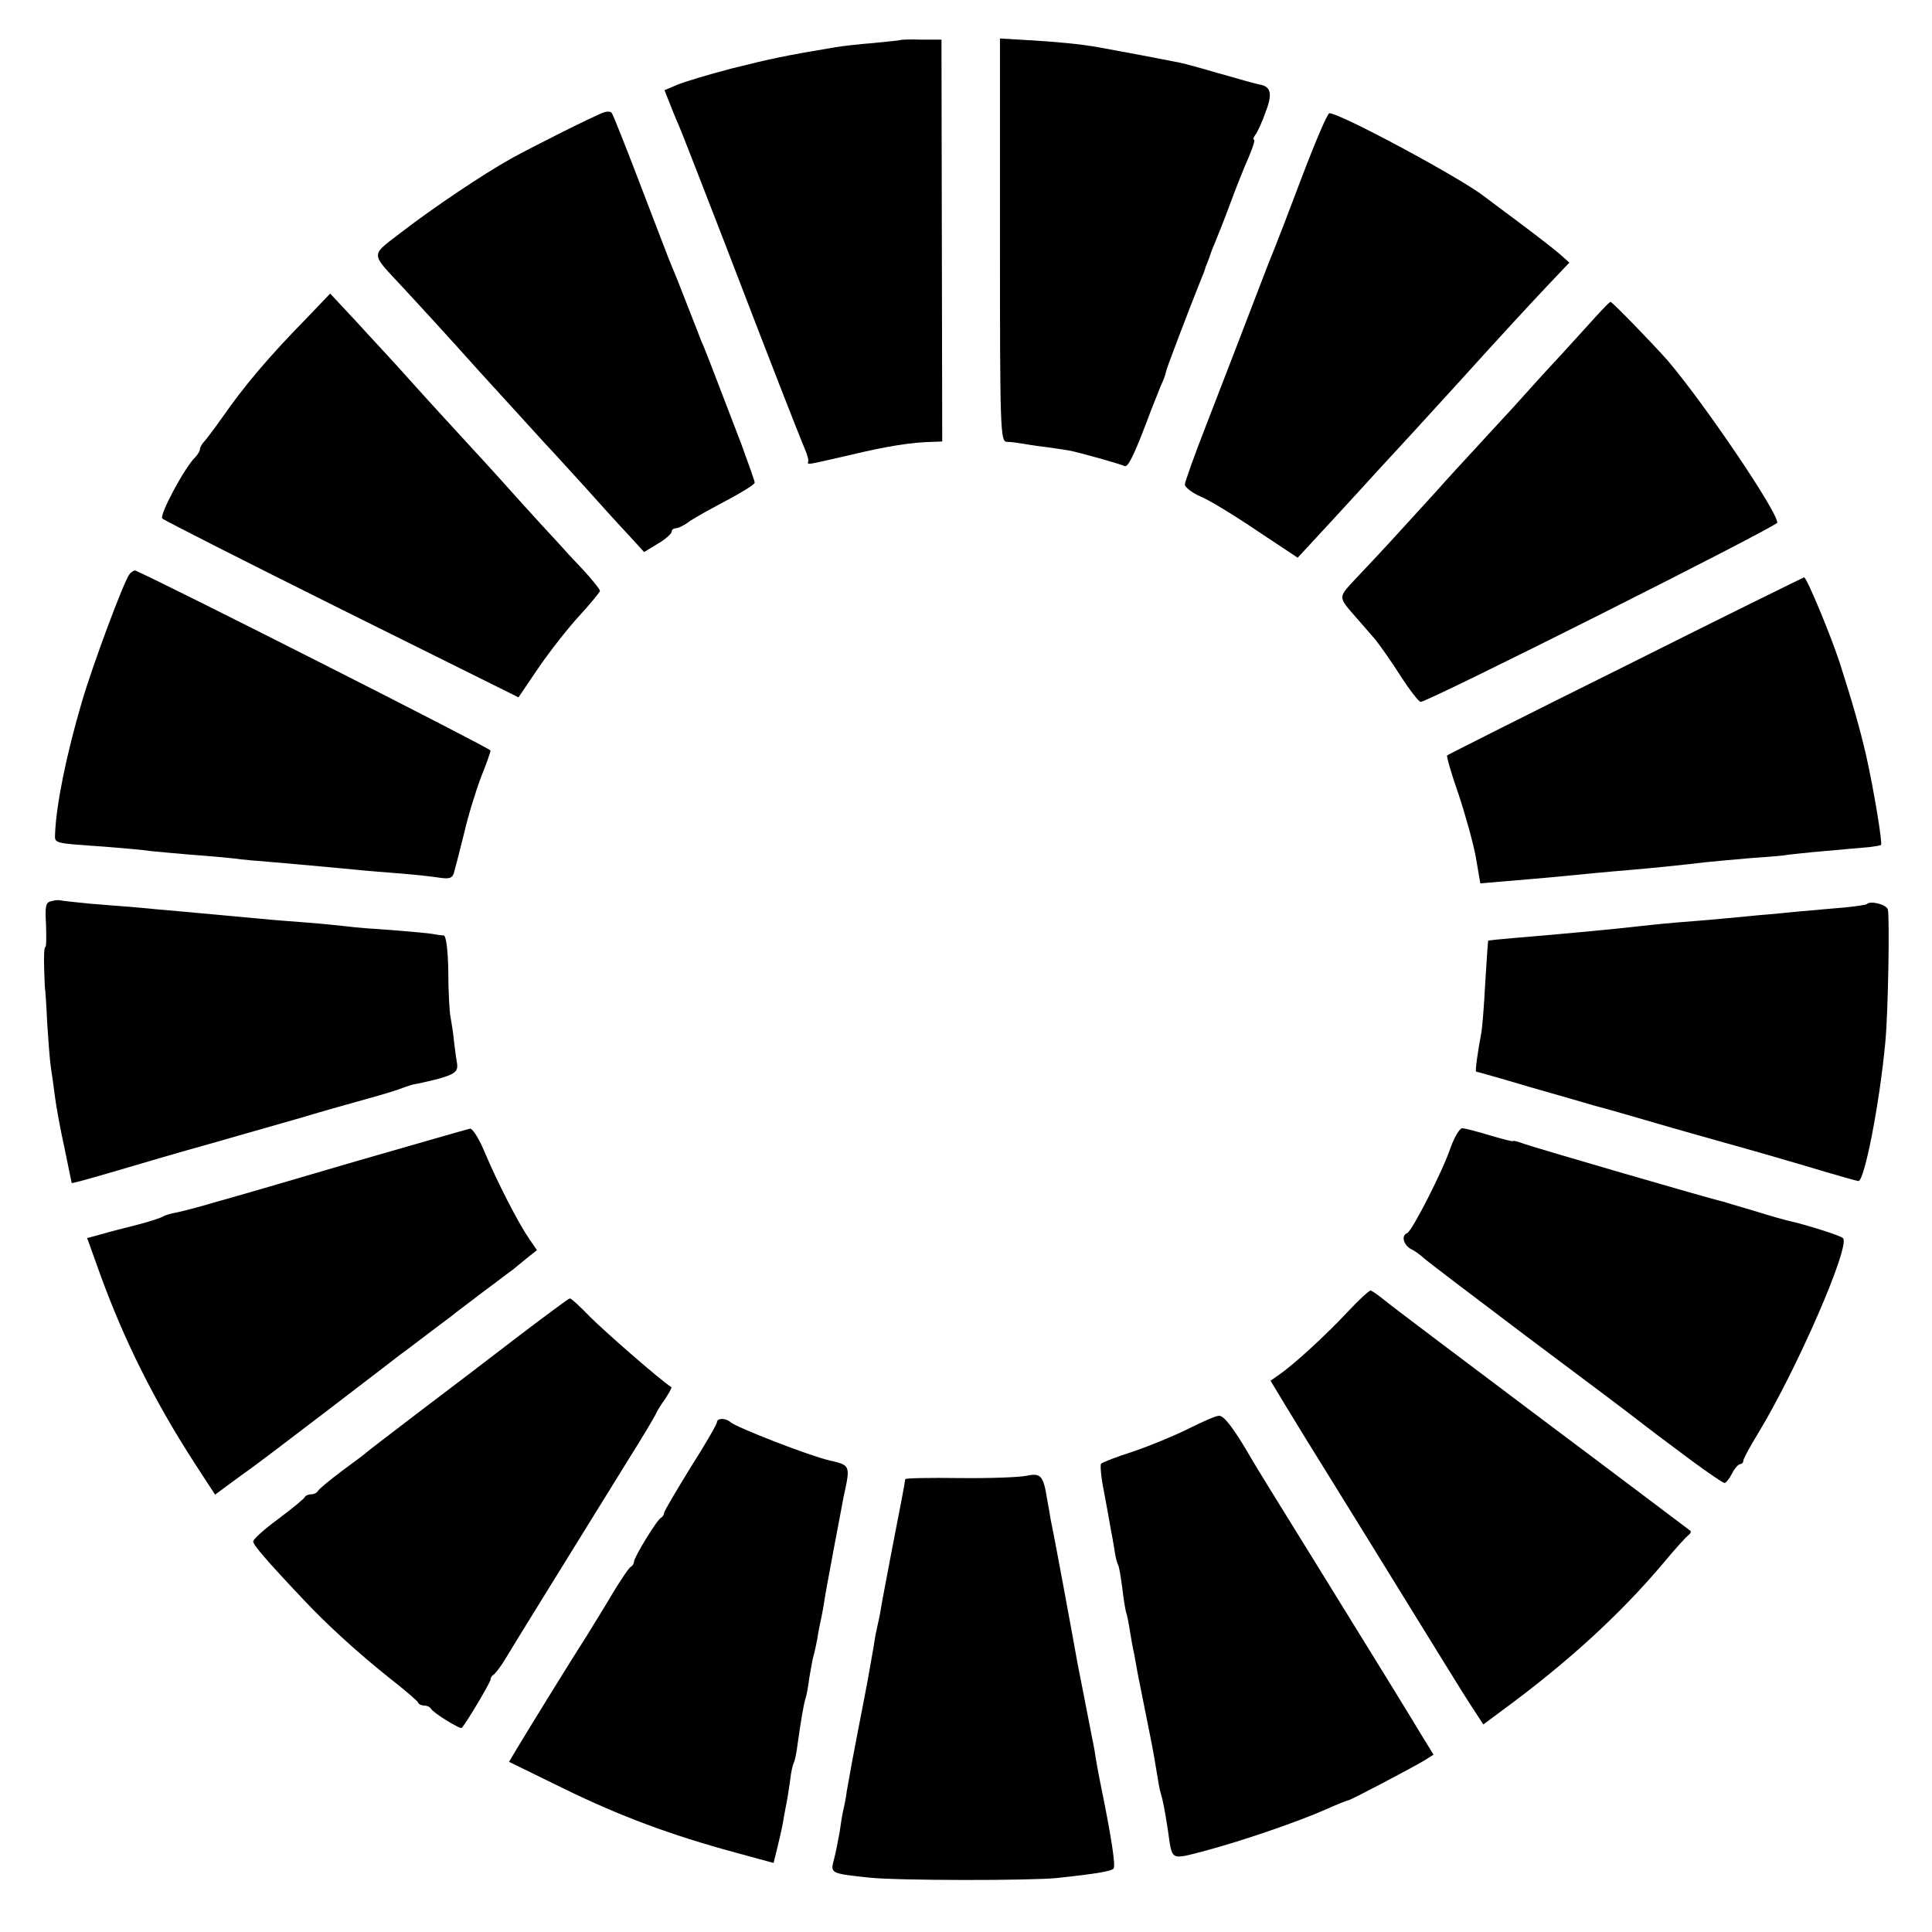 <?xml version="1.0" standalone="no"?>
<!DOCTYPE svg PUBLIC "-//W3C//DTD SVG 20010904//EN"
 "http://www.w3.org/TR/2001/REC-SVG-20010904/DTD/svg10.dtd">
<svg version="1.0" xmlns="http://www.w3.org/2000/svg"
 width="512pt" height="512pt" viewBox="0 0 512 512"
 preserveAspectRatio="xMidYMid meet">
<g transform="translate(0,512) scale(0.1,-0.1)"
fill="#000000" stroke="none">
<path d="M2387 5014 c-1 -1 -33 -4 -72 -8 -38 -3 -83 -8 -100 -11 -133 -22
-174 -31 -274 -56 -62 -16 -128 -36 -147 -44 l-33 -14 15 -38 c8 -21 19 -47
24 -58 5 -11 59 -150 121 -310 120 -313 195 -505 212 -545 6 -14 10 -28 9 -32
-3 -11 -8 -11 110 16 100 24 165 34 219 35 l26 1 -1 533 -1 532 -53 0 c-29 1
-54 0 -55 -1z"/>
<path d="M2650 4484 c0 -502 1 -534 18 -535 9 0 26 -2 37 -4 11 -2 42 -7 69
-10 27 -4 56 -8 65 -10 39 -9 134 -36 141 -40 9 -5 25 28 60 120 12 33 29 74
36 92 8 17 14 34 14 38 0 5 59 160 95 250 5 11 9 23 10 28 2 4 4 9 5 12 1 3 3
8 5 13 1 4 7 21 14 37 7 17 26 64 41 105 15 41 37 96 49 123 11 26 18 47 14
47 -3 0 -1 6 4 13 5 6 18 34 27 60 19 49 14 68 -16 73 -7 1 -53 14 -102 28
-48 14 -98 28 -110 30 -44 9 -182 35 -211 40 -47 9 -124 16 -197 20 l-68 4 0
-534z"/>
<path d="M1600 4822 c-20 -6 -195 -94 -245 -122 -74 -41 -209 -132 -288 -193
-87 -67 -87 -54 -1 -147 28 -30 121 -131 205 -225 85 -93 163 -179 174 -191
11 -11 56 -61 100 -109 44 -49 98 -109 121 -133 l41 -45 36 22 c21 12 37 27
37 32 0 5 5 9 11 9 6 0 23 8 37 19 15 10 60 35 100 56 39 21 72 41 72 46 0 4
-16 49 -35 101 -74 193 -97 254 -106 273 -4 11 -22 56 -39 100 -17 44 -35 89
-40 100 -5 11 -41 106 -81 210 -40 105 -75 193 -78 196 -3 4 -13 4 -21 1z"/>
<path d="M3451 4653 c-35 -93 -69 -181 -76 -198 -7 -16 -26 -66 -43 -110 -43
-112 -72 -188 -136 -353 -31 -79 -56 -150 -56 -156 0 -7 19 -22 42 -32 24 -10
91 -51 150 -91 l107 -71 98 106 c54 59 103 112 108 118 6 6 53 58 105 114 52
57 104 114 115 126 122 135 189 207 237 258 l57 60 -27 24 c-15 13 -63 50
-107 83 -44 33 -85 63 -91 68 -59 47 -382 221 -411 221 -5 0 -37 -75 -72 -167z"/>
<path d="M809 4273 c-97 -99 -162 -176 -219 -258 -19 -27 -41 -56 -47 -63 -7
-7 -13 -17 -13 -22 0 -5 -6 -15 -13 -22 -29 -29 -95 -153 -87 -162 5 -5 220
-114 477 -242 l467 -232 55 81 c31 45 80 107 109 138 28 31 52 60 52 63 0 4
-19 28 -42 53 -24 25 -57 61 -73 79 -17 18 -60 65 -97 106 -36 40 -78 87 -93
103 -91 99 -138 150 -200 219 -38 43 -102 111 -140 153 l-70 75 -66 -69z"/>
<path d="M4231 4283 c-19 -21 -59 -65 -90 -99 -31 -33 -91 -99 -133 -146 -43
-46 -90 -98 -105 -114 -16 -17 -62 -67 -103 -113 -102 -112 -143 -157 -202
-219 -54 -58 -54 -51 -1 -112 12 -14 33 -38 47 -54 13 -16 44 -60 68 -98 24
-37 48 -68 53 -68 18 -1 945 465 945 475 0 30 -193 315 -290 429 -37 42 -147
156 -152 156 -2 0 -19 -17 -37 -37z"/>
<path d="M343 3598 c-15 -19 -97 -239 -126 -338 -41 -139 -68 -272 -71 -349
-1 -27 -7 -25 134 -35 47 -4 99 -8 115 -11 17 -2 66 -6 110 -10 44 -3 96 -8
115 -10 19 -3 67 -7 105 -10 67 -6 106 -9 220 -20 28 -3 81 -7 118 -10 37 -3
83 -8 102 -11 26 -4 34 -1 38 13 3 10 15 57 27 105 11 48 32 115 45 149 14 35
25 66 25 70 0 6 -841 432 -941 477 -3 1 -11 -3 -16 -10z"/>
<path d="M4307 3355 c-258 -128 -470 -235 -472 -237 -2 -2 11 -48 30 -102 18
-54 39 -129 46 -167 l12 -70 71 6 c39 3 91 8 116 10 81 8 154 15 215 20 59 5
127 12 195 20 19 2 73 7 120 11 47 3 92 7 100 9 8 1 53 6 100 10 47 4 98 9
113 10 15 2 30 4 32 6 4 5 -19 146 -40 239 -16 69 -36 139 -70 245 -24 73 -87
225 -94 225 -3 -1 -217 -106 -474 -235z"/>
<path d="M137 2732 c-16 -3 -18 -12 -15 -63 1 -32 1 -59 -2 -59 -3 0 -4 -26
-3 -57 1 -32 2 -58 3 -58 0 0 3 -38 5 -85 3 -47 7 -101 10 -120 3 -19 8 -55
11 -79 3 -24 14 -84 25 -134 10 -50 19 -91 19 -92 0 -2 53 13 118 32 64 19
173 51 242 70 69 20 179 51 245 70 66 20 149 43 185 53 36 10 76 22 90 28 14
5 27 9 30 9 3 0 29 6 58 13 47 13 57 20 53 43 -1 4 -4 27 -7 50 -2 23 -7 55
-10 71 -3 16 -6 71 -6 123 -1 58 -6 93 -12 94 -6 0 -20 2 -30 4 -10 2 -58 6
-105 10 -47 3 -102 7 -121 10 -19 2 -66 7 -105 10 -38 3 -94 7 -122 10 -85 8
-154 14 -218 20 -33 3 -82 7 -110 10 -27 2 -84 7 -125 10 -41 4 -77 8 -80 9
-3 1 -13 1 -23 -2z"/>
<path d="M4947 2724 c-2 -2 -29 -6 -60 -9 -32 -3 -83 -7 -114 -10 -32 -3 -80
-8 -108 -10 -27 -3 -75 -7 -105 -10 -30 -3 -84 -7 -120 -10 -36 -3 -81 -8
-100 -10 -52 -6 -152 -16 -330 -31 -35 -3 -65 -6 -66 -7 -1 -1 -4 -51 -8 -112
-3 -60 -8 -119 -10 -130 -11 -58 -17 -105 -14 -105 2 0 66 -18 143 -41 77 -22
154 -44 170 -49 17 -4 111 -31 210 -60 99 -28 187 -53 195 -55 8 -2 77 -22
152 -44 76 -23 140 -41 143 -41 16 0 56 205 71 365 8 79 12 332 7 355 -4 13
-46 24 -56 14z"/>
<path d="M945 2043 c-159 -47 -328 -96 -375 -109 -47 -14 -94 -26 -106 -28
-11 -2 -26 -6 -32 -10 -7 -4 -38 -14 -69 -22 -32 -8 -75 -19 -95 -25 l-37 -10
33 -92 c65 -180 146 -341 252 -505 l54 -83 31 23 c17 13 44 32 59 43 16 11
108 81 205 155 97 74 184 141 193 148 10 7 44 33 77 58 33 25 67 50 75 57 9 7
42 32 75 57 33 24 66 50 75 56 8 7 26 21 39 32 l24 19 -20 29 c-29 42 -84 149
-117 227 -15 37 -33 66 -40 66 -6 -1 -141 -40 -301 -86z"/>
<path d="M3844 2078 c-20 -60 -102 -221 -115 -226 -16 -6 -10 -31 10 -42 11
-5 25 -16 33 -23 7 -7 132 -102 278 -212 146 -109 279 -209 295 -222 39 -30
36 -28 134 -101 46 -34 87 -62 91 -62 4 0 13 11 20 25 7 14 17 25 22 25 4 0 8
4 8 9 0 5 18 38 40 74 103 170 245 497 224 516 -8 7 -96 35 -145 46 -9 2 -49
13 -90 26 -41 12 -78 23 -84 25 -26 5 -503 144 -527 153 -16 6 -28 9 -28 7 0
-2 -27 5 -61 15 -33 10 -67 19 -74 19 -7 0 -21 -24 -31 -52z"/>
<path d="M3570 1642 c-58 -62 -141 -138 -180 -165 l-23 -16 38 -63 c21 -35 77
-126 125 -203 48 -77 142 -230 210 -340 68 -110 138 -224 157 -253 l34 -52 47
35 c175 128 317 258 432 395 30 36 59 68 65 72 5 4 7 9 5 11 -3 2 -180 136
-395 297 -214 161 -403 303 -418 316 -16 13 -32 24 -35 24 -4 0 -32 -26 -62
-58z"/>
<path d="M1378 1582 c-69 -53 -188 -144 -265 -202 -76 -58 -140 -107 -143
-110 -3 -3 -32 -25 -65 -49 -33 -25 -61 -48 -63 -53 -2 -4 -10 -8 -17 -8 -7 0
-15 -3 -17 -7 -2 -5 -33 -30 -70 -58 -37 -27 -67 -54 -67 -60 0 -9 32 -47 134
-155 61 -65 142 -139 226 -206 41 -32 76 -62 77 -66 2 -5 10 -8 17 -8 7 0 15
-4 17 -8 4 -10 78 -56 82 -51 15 18 76 121 76 128 0 5 4 11 8 13 4 2 19 21 32
43 22 37 149 242 321 520 41 65 76 124 78 130 2 5 13 23 24 38 10 16 18 29 16
31 -31 20 -176 147 -214 185 -27 28 -52 51 -55 50 -3 0 -62 -44 -132 -97z"/>
<path d="M3150 1334 c-36 -18 -101 -45 -145 -60 -44 -14 -83 -29 -87 -33 -3
-3 0 -37 8 -76 7 -38 16 -86 19 -105 4 -19 8 -45 10 -57 2 -13 6 -26 8 -30 3
-5 7 -31 11 -60 3 -28 8 -57 10 -65 3 -7 7 -29 10 -48 3 -19 8 -48 12 -65 3
-16 7 -39 9 -50 2 -11 6 -31 9 -45 3 -14 7 -36 10 -50 3 -14 10 -50 16 -80 6
-30 13 -71 16 -90 3 -19 7 -43 10 -52 6 -20 10 -40 19 -98 12 -83 5 -79 98
-55 101 27 246 77 321 110 31 14 57 24 59 24 2 -2 173 88 204 107 l22 14 -35
57 c-41 68 -89 146 -288 468 -82 132 -154 249 -160 260 -45 78 -73 115 -86
113 -8 0 -44 -16 -80 -34z"/>
<path d="M1900 1351 c0 -5 -31 -59 -70 -120 -38 -62 -70 -116 -70 -120 0 -5
-4 -11 -8 -13 -10 -4 -72 -105 -72 -117 0 -5 -4 -11 -8 -13 -4 -1 -25 -32 -47
-68 -21 -36 -53 -87 -70 -115 -33 -51 -143 -229 -184 -297 l-22 -37 143 -70
c151 -74 286 -124 455 -170 l103 -28 9 36 c5 20 12 50 15 66 3 17 7 41 10 55
3 14 7 42 10 62 2 21 7 41 9 45 3 4 8 28 11 53 8 56 15 101 21 120 3 8 7 33
10 55 4 22 8 48 11 57 3 10 7 30 10 45 2 16 7 39 10 53 3 14 7 36 9 50 3 22
41 223 51 275 18 82 18 82 -39 95 -55 13 -245 87 -261 101 -13 12 -36 11 -36
0z"/>
<path d="M2720 1209 c-19 -4 -99 -7 -178 -6 -78 1 -142 0 -143 -3 -2 -15 -12
-68 -34 -180 -13 -69 -27 -141 -30 -160 -3 -19 -8 -42 -10 -50 -2 -8 -7 -33
-10 -55 -14 -80 -13 -77 -40 -215 -8 -40 -26 -137 -31 -167 -2 -16 -6 -37 -9
-49 -3 -12 -7 -39 -10 -60 -4 -21 -10 -54 -15 -72 -10 -37 -9 -37 95 -48 78
-8 424 -8 495 -1 104 11 145 18 151 25 6 7 -5 81 -36 232 -3 14 -10 52 -15 85
-10 52 -20 103 -45 230 -3 17 -7 39 -9 50 -6 33 -49 268 -61 325 -2 14 -7 39
-10 57 -10 63 -17 70 -55 62z"/>
</g>
</svg>
